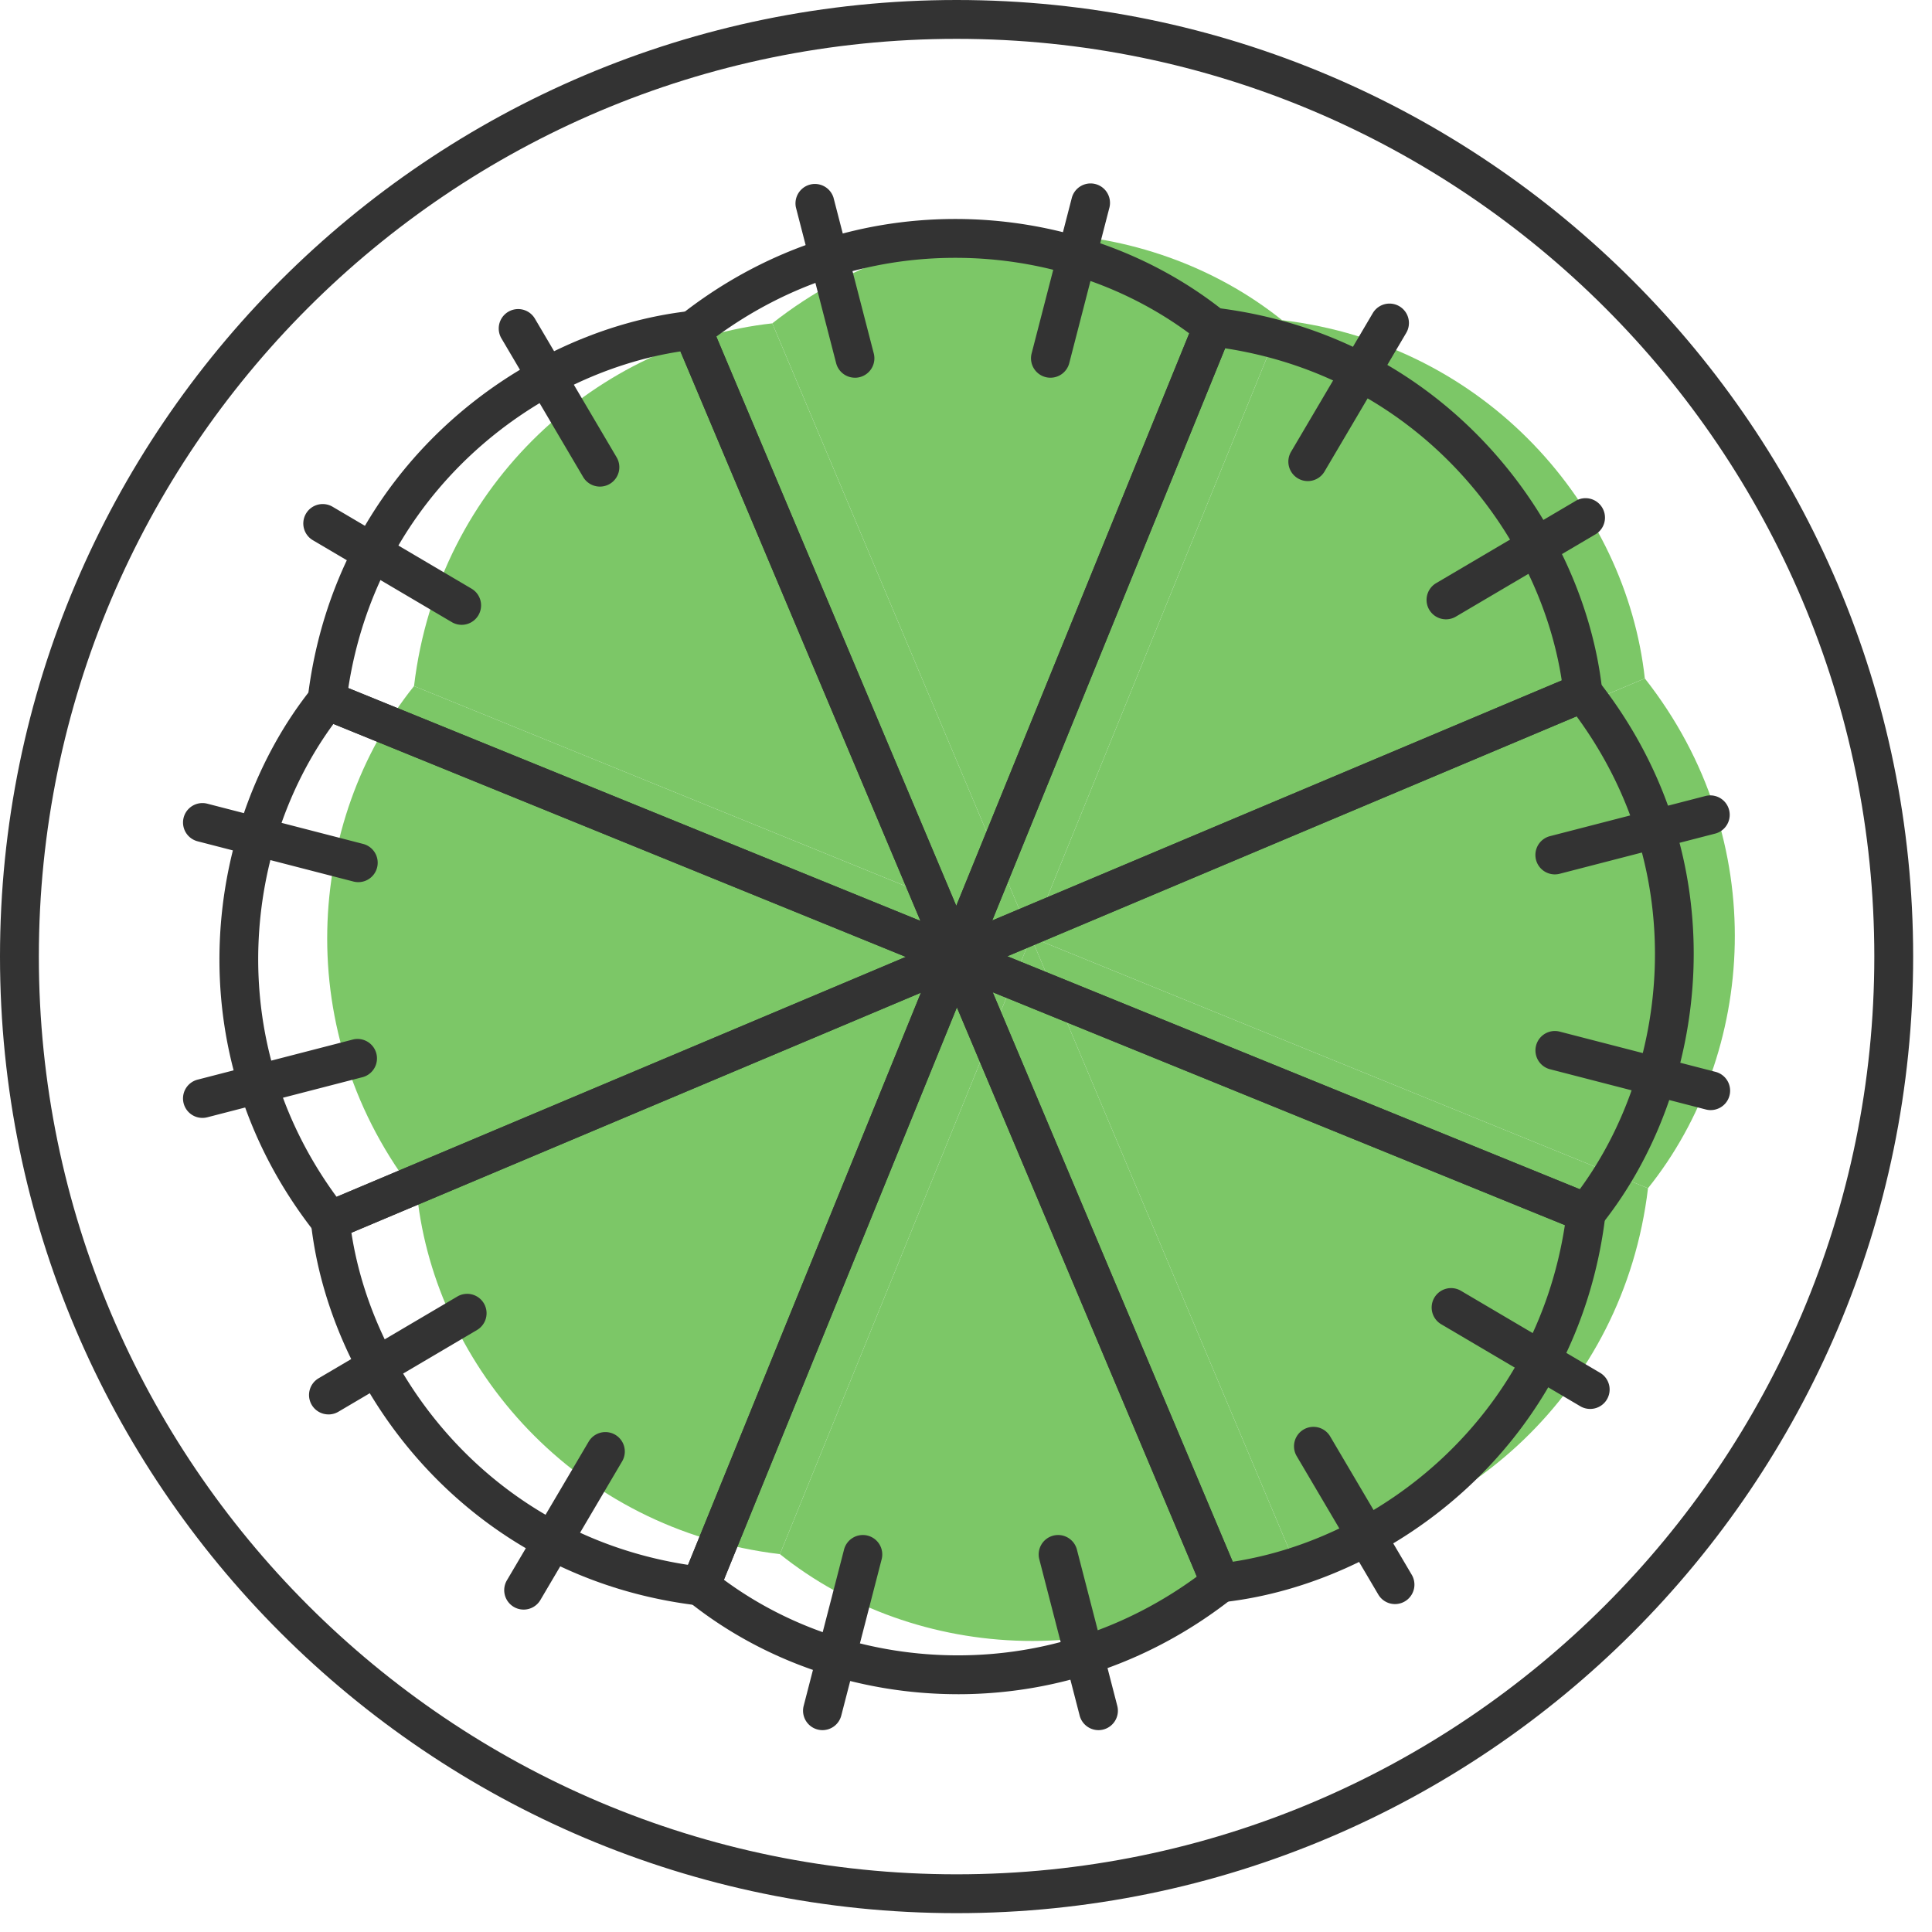 <svg width="93" height="93" viewBox="0 0 93 93" fill="none" xmlns="http://www.w3.org/2000/svg"><path d="M37.176 15.564l12.453 29.548 12.087-29.7c-6.459-5.18-16.716-6.007-24.54.152z" fill="#7CC767"/><path d="M19.93 33.026l29.7 12.086-12.454-29.547c-8.23.903-16.069 7.572-17.246 17.46z" fill="#7CC767"/><path d="M20.082 57.565l29.547-12.453L19.93 33.025c-5.18 6.46-6.007 16.716.152 24.54zM37.543 74.811l12.086-29.699-29.547 12.453c.904 8.231 7.572 16.068 17.461 17.246z" fill="#7CC767"/><path d="M62.083 74.66L49.629 45.111l-12.086 29.7c6.458 5.18 16.716 6.006 24.54-.153z" fill="#7CC767"/><path d="M62.083 74.66c8.23-.905 16.068-7.573 17.246-17.462l-29.7-12.086L62.083 74.66z" fill="#7CC767"/><path d="M79.177 32.658L49.629 45.112l29.699 12.086c5.181-6.458 6.008-16.716-.151-24.54z" fill="#7CC767"/><path d="M61.716 15.412l-12.087 29.7 29.547-12.454c-.903-8.23-7.571-16.068-17.46-17.246z" fill="#7CC767"/><path d="M34.482 16.202l11.55 27.401 11.214-27.555c-3.179-2.35-7.149-3.637-11.259-3.637-4.156 0-8.118 1.308-11.505 3.791zm11.565 30.779a.934.934 0 0 1-.862-.571L32.477 16.26a.937.937 0 0 1 .283-1.098c3.841-3.023 8.414-4.621 13.227-4.621 4.774 0 9.383 1.588 12.978 4.471.323.259.437.7.281 1.082L46.913 46.4a.935.935 0 0 1-.86.582h-.006z" fill="#333"/><path d="M16.766 33.12l27.542 11.21-11.554-27.414c-7.058 1.078-14.549 6.846-15.988 16.204zm29.28 13.861a.923.923 0 0 1-.352-.069L15.389 34.58a.936.936 0 0 1-.576-.977c1.316-11.05 10.264-17.739 18.424-18.635a.934.934 0 0 1 .963.566l12.708 30.15a.936.936 0 0 1-.862 1.298z" fill="#333"/><path d="M16.05 34.848c-4.23 5.753-5.448 15.128.152 22.763l27.401-11.55L16.05 34.848zm-.153 24.841a.936.936 0 0 1-.735-.356c-6.884-8.744-5.286-19.802-.15-26.205a.936.936 0 0 1 1.082-.28L46.4 45.18a.936.936 0 0 1 .011 1.727L16.26 59.616a.927.927 0 0 1-.363.073z" fill="#333"/><path d="M16.916 59.339c1.078 7.058 6.846 14.549 16.204 15.988l11.21-27.542-27.414 11.554zm16.798 17.948a.827.827 0 0 1-.111-.007c-11.051-1.315-17.74-10.264-18.636-18.424a.935.935 0 0 1 .566-.963l30.15-12.708a.937.937 0 0 1 1.23 1.214L34.579 76.704a.933.933 0 0 1-.865.583z" fill="#333"/><path d="M34.847 76.045c3.179 2.35 7.15 3.638 11.26 3.638 4.155 0 8.118-1.309 11.504-3.79L46.062 48.49 34.847 76.045zm11.26 5.508c-4.775 0-9.384-1.588-12.979-4.472A.936.936 0 0 1 32.847 76l12.334-30.305a.936.936 0 0 1 .86-.583h.006c.375 0 .715.226.861.572l12.708 30.151a.934.934 0 0 1-.283 1.098c-3.84 3.022-8.414 4.621-13.226 4.621z" fill="#333"/><path d="M47.785 47.763L59.34 75.177c7.058-1.078 14.548-6.846 15.988-16.204l-27.543-11.21zm10.969 29.369a.936.936 0 0 1-.861-.572L45.185 46.41a.935.935 0 0 1 1.214-1.229l30.305 12.333c.39.159.626.559.576.977-1.315 11.05-10.264 17.739-18.423 18.635a.902.902 0 0 1-.103.006z" fill="#333"/><path d="M48.49 46.032l27.555 11.214c4.228-5.753 5.446-15.129-.153-22.764L48.49 46.032zm27.862 13.283a.928.928 0 0 1-.353-.069L45.694 46.912a.934.934 0 0 1-.01-1.727l30.15-12.708a.934.934 0 0 1 1.098.283c6.883 8.744 5.285 19.802.15 26.205a.934.934 0 0 1-.73.35z" fill="#333"/><path d="M58.973 16.766L47.764 44.308l27.413-11.554c-1.077-7.058-6.846-14.55-16.204-15.988zM46.047 46.98a.935.935 0 0 1-.866-1.287l12.333-30.305a.941.941 0 0 1 .977-.576c11.05 1.316 17.739 10.264 18.635 18.424a.935.935 0 0 1-.566.963L46.41 46.908a.941.941 0 0 1-.363.073zM41.154 18.182a.936.936 0 0 1-.905-.7l-1.938-7.503a.936.936 0 0 1 1.81-.468l1.939 7.502a.935.935 0 0 1-.906 1.17zM50.565 18.182a.935.935 0 0 1-.906-1.169l1.938-7.502a.935.935 0 0 1 1.81.468l-1.937 7.503a.936.936 0 0 1-.905.7zM22.222 30.077a.93.93 0 0 1-.474-.13l-6.674-3.935a.935.935 0 1 1 .949-1.611l6.675 3.935a.934.934 0 0 1 .33 1.28.934.934 0 0 1-.806.461zM28.878 23.423a.937.937 0 0 1-.807-.461l-3.934-6.674a.935.935 0 0 1 1.611-.95l3.934 6.675a.934.934 0 0 1-.804 1.41zM9.744 53.812a.934.934 0 0 1-.904-.701.934.934 0 0 1 .671-1.14l7.502-1.938a.936.936 0 0 1 .468 1.811L9.98 53.782a.947.947 0 0 1-.235.03zM17.248 42.464a.953.953 0 0 1-.235-.03l-7.502-1.937a.934.934 0 1 1 .468-1.81l7.502 1.937a.935.935 0 0 1-.233 1.84zM25.206 77.48a.935.935 0 0 1-.805-1.41l3.935-6.674a.934.934 0 1 1 1.611.949l-3.935 6.675a.933.933 0 0 1-.806.46zM15.814 68.085a.934.934 0 0 1-.476-1.74l6.675-3.934a.934.934 0 0 1 1.28.33.937.937 0 0 1-.33 1.28l-6.675 3.936a.93.93 0 0 1-.474.129zM52.876 83.283a.936.936 0 0 1-.905-.701l-1.937-7.502a.935.935 0 1 1 1.81-.468l1.938 7.502a.935.935 0 0 1-.906 1.169zM39.591 83.283a.935.935 0 0 1-.905-1.169l1.938-7.502a.935.935 0 1 1 1.81.468l-1.938 7.502a.935.935 0 0 1-.905.701zM76.544 67.821a.93.93 0 0 1-.474-.129l-6.674-3.935a.935.935 0 1 1 .95-1.61l6.674 3.934a.934.934 0 0 1-.476 1.74zM67.152 77.215a.933.933 0 0 1-.806-.46l-3.935-6.675a.935.935 0 0 1 1.611-.949l3.935 6.674a.936.936 0 0 1-.805 1.41zM74.846 42.09a.935.935 0 0 1-.233-1.841l7.501-1.937a.935.935 0 0 1 .468 1.81L75.08 42.06a.945.945 0 0 1-.234.03zM82.349 53.437a.953.953 0 0 1-.235-.03l-7.501-1.937a.935.935 0 0 1 .467-1.811l7.502 1.937a.935.935 0 0 1-.233 1.84z" fill="#333"/><path d="M62.951 23.158a.936.936 0 0 1-.805-1.41l3.935-6.674a.934.934 0 1 1 1.611.949l-3.935 6.675a.933.933 0 0 1-.806.46zM69.606 29.812a.935.935 0 0 1-.475-1.741l6.674-3.934a.936.936 0 1 1 .95 1.61l-6.675 3.935a.928.928 0 0 1-.474.13z" fill="#333"/><path d="M46.047 1.87C21.687 1.87 1.87 21.687 1.87 46.046s19.817 44.177 44.177 44.177c24.359 0 44.176-19.818 44.176-44.177 0-24.359-19.817-44.176-44.176-44.176zm0 90.223C20.656 92.093 0 71.436 0 46.046 0 20.656 20.656 0 46.047 0c25.39 0 46.046 20.656 46.046 46.046S71.437 92.093 46.047 92.093z" fill="#333"/></svg>